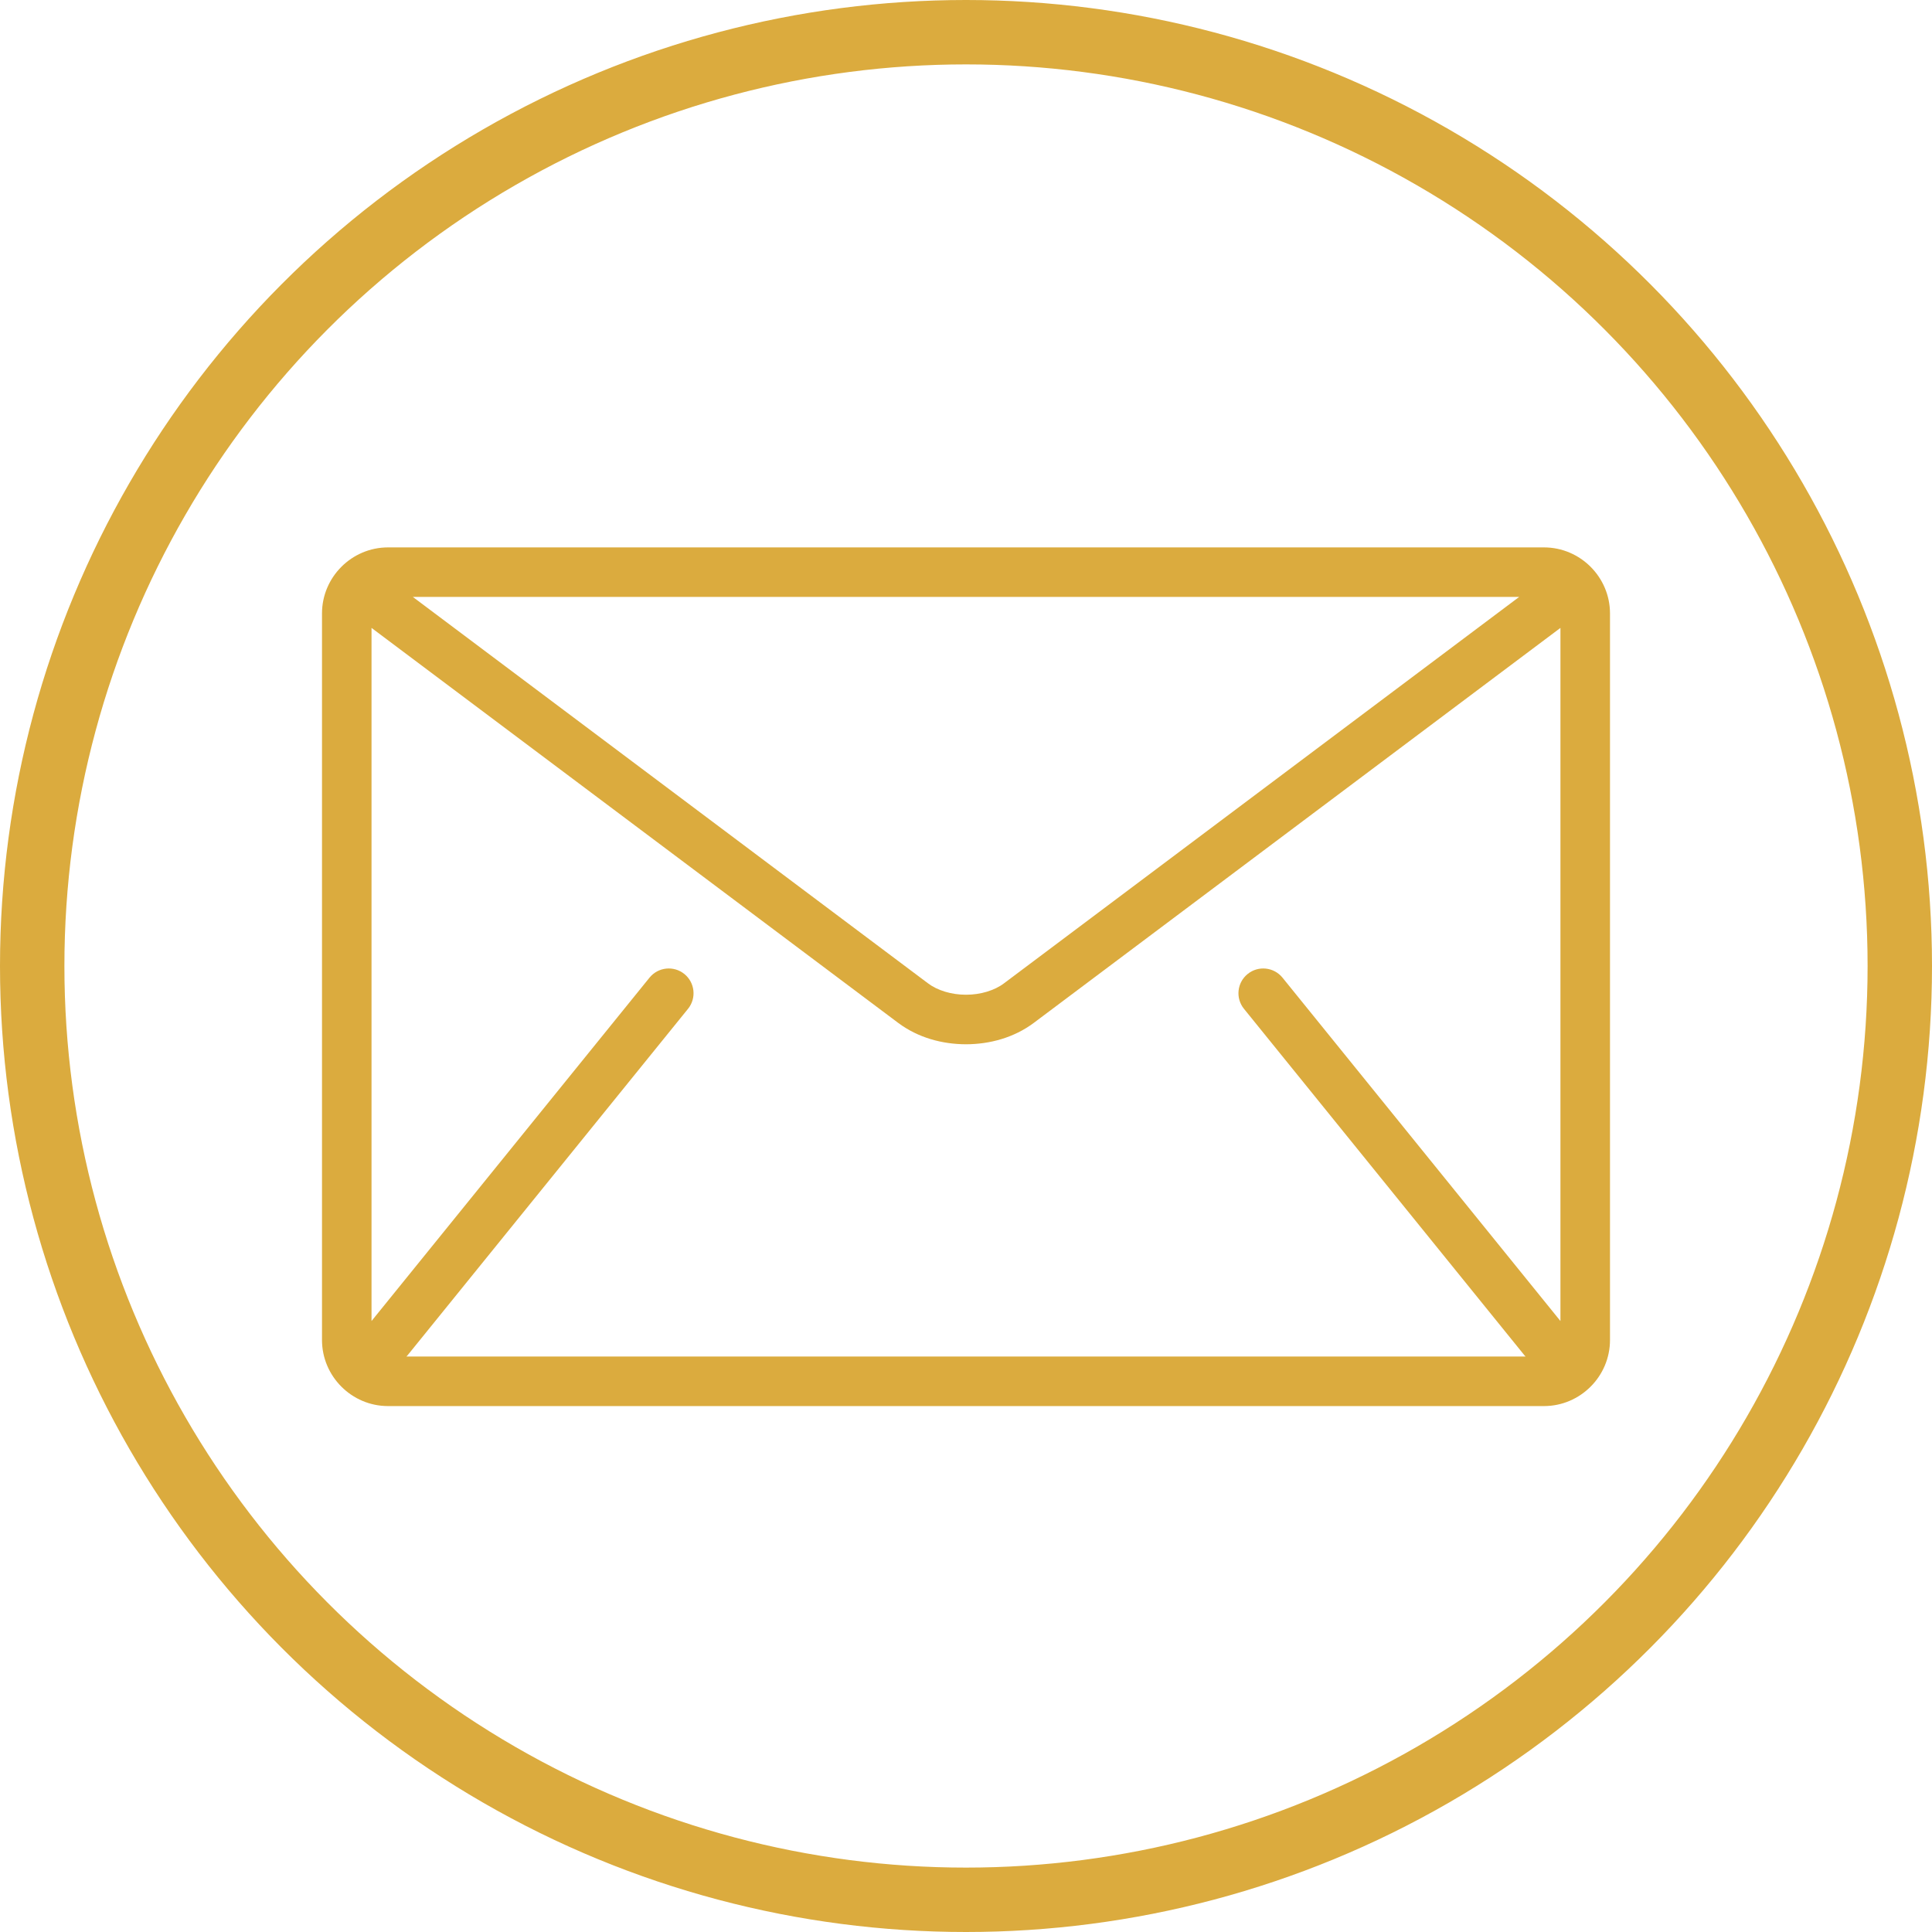 <svg width="60" height="60" viewBox="0 0 60 60" fill="none" xmlns="http://www.w3.org/2000/svg">
<circle cx="30" cy="30" r="29" stroke="#DBAB3E" stroke-width="2"/>
<path d="M47.949 17H12.051C10.923 17 10 17.923 10 19.051V41.615C10 42.743 10.923 43.667 12.051 43.667H47.949C49.077 43.667 50 42.744 50 41.615V19.051C50 17.923 49.077 17 47.949 17ZM47.179 18.538L31.18 30.538C30.892 30.757 30.451 30.894 30 30.892C29.549 30.894 29.108 30.757 28.82 30.538L12.821 18.538H47.179ZM38.633 31.33L47.351 42.1C47.359 42.11 47.37 42.118 47.38 42.128H12.62C12.63 42.118 12.64 42.11 12.649 42.1L21.367 31.33C21.634 31 21.584 30.516 21.253 30.248C20.923 29.981 20.438 30.032 20.171 30.362L11.538 41.026V19.5L27.897 31.769C28.512 32.227 29.26 32.429 30 32.431C30.738 32.429 31.487 32.227 32.102 31.769L48.461 19.5V41.026L39.829 30.362C39.561 30.032 39.077 29.981 38.747 30.248C38.416 30.515 38.365 31 38.633 31.33Z" fill="#DBAB3E"/>
</svg>
